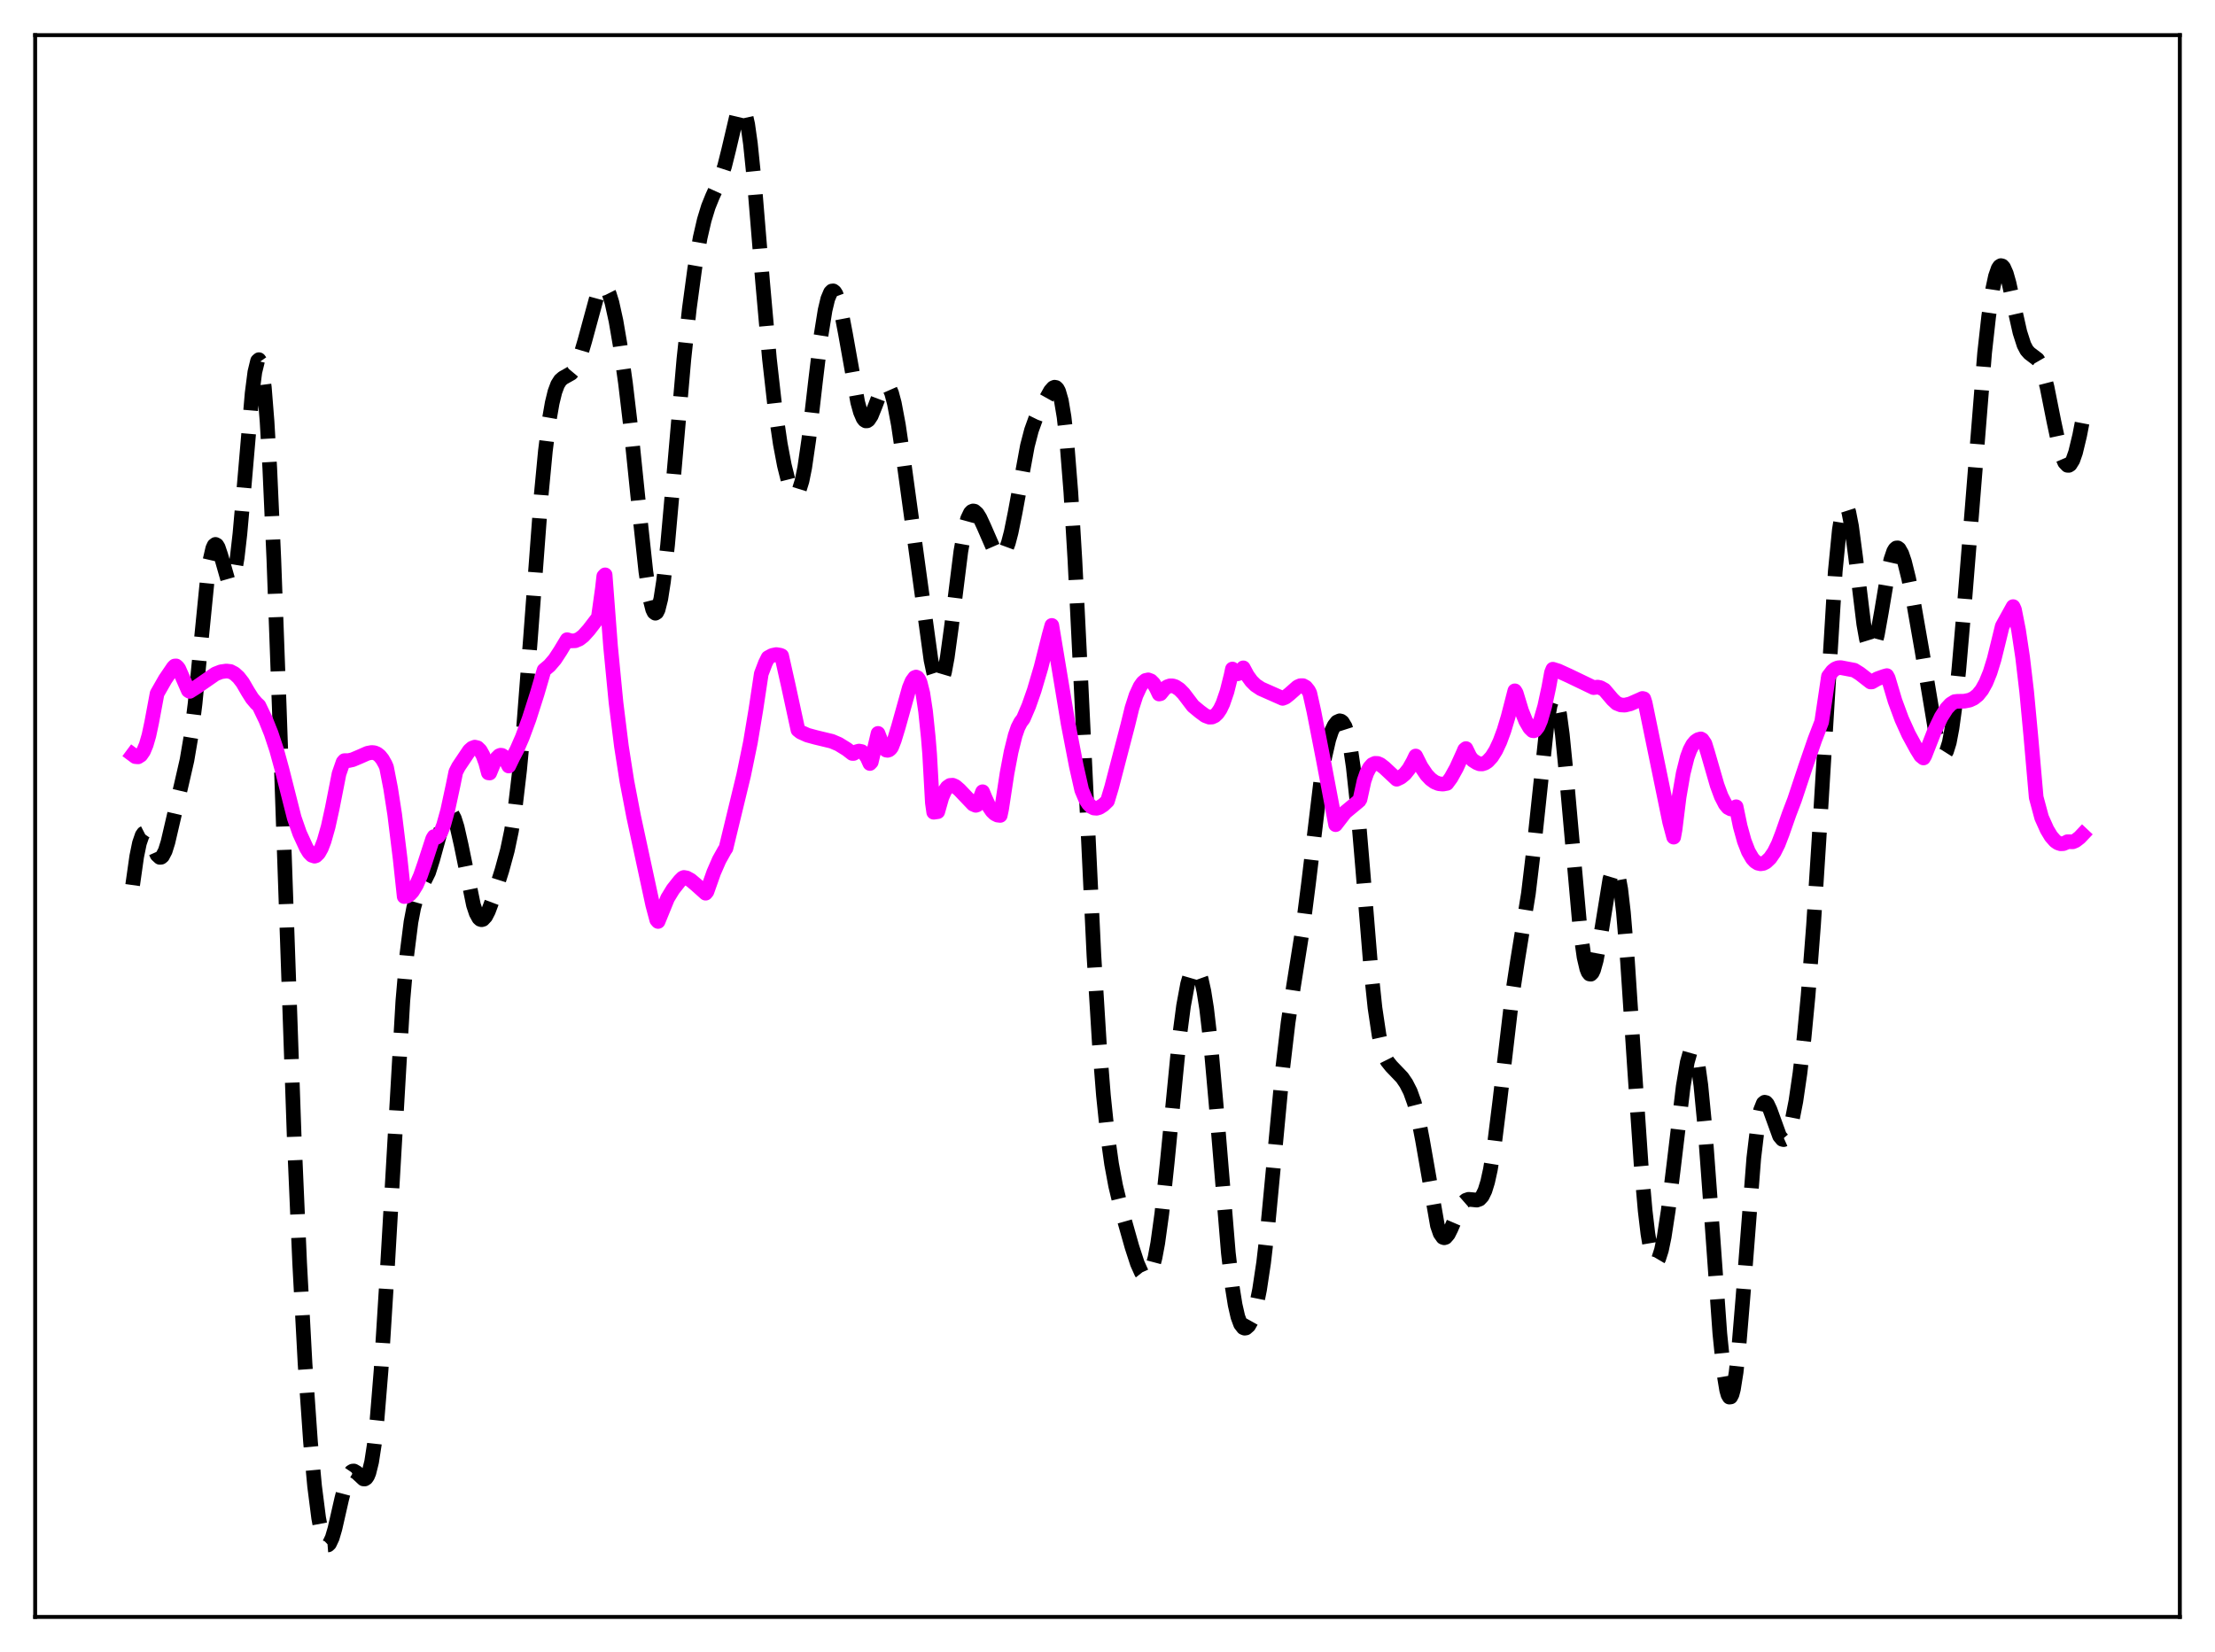 <?xml version="1.0" encoding="utf-8" standalone="no"?>
<!DOCTYPE svg PUBLIC "-//W3C//DTD SVG 1.1//EN"
  "http://www.w3.org/Graphics/SVG/1.1/DTD/svg11.dtd">
<svg xmlns:xlink="http://www.w3.org/1999/xlink" width="453.6pt" height="338.4pt" viewBox="0 0 453.6 338.4" xmlns="http://www.w3.org/2000/svg" version="1.1">
 <defs>
  <style type="text/css">*{stroke-linejoin: round; stroke-linecap: butt}</style>
 </defs>
 <g id="figure_1">
  <g id="patch_1">
   <path d="M 0 338.4 
L 453.6 338.4 
L 453.6 0 
L 0 0 
z
" style="fill: #ffffff"/>
  </g>
  <g id="axes_1">
   <g id="patch_2">
    <path d="M 7.2 331.2 
L 446.4 331.2 
L 446.4 7.2 
L 7.2 7.2 
z
" style="fill: #ffffff"/>
   </g>
   <g id="matplotlib.axis_1"/>
   <g id="matplotlib.axis_2"/>
   <g id="line2d_1">
    <path d="M 27.164 181.293 
L 27.998 175.418 
L 28.554 172.707 
L 29.11 171.09 
L 29.388 170.693 
L 29.666 170.551 
L 29.944 170.644 
L 30.222 170.941 
L 30.778 171.988 
L 32.168 175.101 
L 32.725 175.617 
L 33.003 175.592 
L 33.281 175.363 
L 33.837 174.295 
L 34.393 172.519 
L 35.505 167.745 
L 37.173 160.575 
L 38.285 155.728 
L 39.12 150.818 
L 39.954 144.087 
L 41.066 132.651 
L 42.456 118.652 
L 43.012 114.736 
L 43.568 112.326 
L 43.846 111.722 
L 44.124 111.508 
L 44.402 111.655 
L 44.68 112.121 
L 45.237 113.775 
L 46.627 118.656 
L 46.905 119.144 
L 47.183 119.314 
L 47.461 119.119 
L 47.739 118.525 
L 48.017 117.512 
L 48.573 114.222 
L 49.129 109.379 
L 49.963 99.98 
L 51.632 80.544 
L 52.188 76.22 
L 52.744 73.925 
L 53.022 73.671 
L 53.3 74.066 
L 53.578 75.136 
L 54.134 79.357 
L 54.69 86.342 
L 55.246 95.941 
L 56.08 114.577 
L 57.193 145.06 
L 60.251 233.042 
L 61.363 258.679 
L 62.475 279.402 
L 63.588 295.375 
L 64.422 304.399 
L 65.256 310.934 
L 65.812 313.894 
L 66.368 315.733 
L 66.646 316.237 
L 66.924 316.473 
L 67.202 316.451 
L 67.48 316.186 
L 68.036 315.002 
L 68.592 313.113 
L 69.983 307.002 
L 70.817 303.787 
L 71.373 302.31 
L 71.929 301.491 
L 72.207 301.328 
L 72.485 301.313 
L 73.041 301.639 
L 74.431 302.936 
L 74.709 302.944 
L 74.987 302.767 
L 75.265 302.364 
L 75.543 301.698 
L 76.1 299.458 
L 76.656 295.857 
L 77.212 290.805 
L 78.046 280.569 
L 79.158 262.792 
L 82.495 205.065 
L 83.329 195.449 
L 84.163 188.847 
L 84.719 185.944 
L 85.275 183.971 
L 85.831 182.63 
L 87.777 178.7 
L 88.612 176.066 
L 90.836 168.01 
L 91.392 166.824 
L 91.67 166.482 
L 91.948 166.326 
L 92.226 166.363 
L 92.504 166.599 
L 93.06 167.653 
L 93.616 169.422 
L 94.451 173.12 
L 96.953 185.362 
L 97.509 187.04 
L 98.065 188.058 
L 98.343 188.31 
L 98.621 188.393 
L 98.899 188.315 
L 99.455 187.72 
L 100.011 186.639 
L 100.846 184.412 
L 102.792 178.255 
L 103.904 174.185 
L 104.738 170.204 
L 105.572 164.848 
L 106.406 157.747 
L 107.241 148.824 
L 108.631 130.804 
L 110.855 101.138 
L 111.689 92.369 
L 112.523 85.73 
L 113.08 82.537 
L 113.636 80.259 
L 114.192 78.766 
L 114.748 77.882 
L 115.304 77.405 
L 116.972 76.465 
L 117.528 75.802 
L 118.084 74.813 
L 118.919 72.676 
L 119.753 69.843 
L 122.255 60.646 
L 122.811 59.401 
L 123.367 58.754 
L 123.645 58.683 
L 123.923 58.789 
L 124.201 59.075 
L 124.757 60.183 
L 125.314 61.968 
L 126.148 65.752 
L 126.982 70.625 
L 128.094 78.513 
L 129.206 87.899 
L 130.874 104.194 
L 132.265 117.095 
L 133.099 122.634 
L 133.655 124.831 
L 133.933 125.406 
L 134.211 125.61 
L 134.489 125.436 
L 134.767 124.883 
L 135.323 122.67 
L 135.879 119.088 
L 136.713 111.599 
L 137.826 99.104 
L 140.05 73.564 
L 141.162 63.237 
L 142.274 55.003 
L 143.386 48.677 
L 144.221 45.071 
L 145.055 42.334 
L 145.889 40.27 
L 147.557 36.594 
L 148.391 34.038 
L 149.225 30.693 
L 150.894 23.599 
L 151.45 22.228 
L 151.728 21.927 
L 152.006 21.933 
L 152.284 22.275 
L 152.562 22.973 
L 153.118 25.477 
L 153.674 29.414 
L 154.508 37.576 
L 156.177 57.824 
L 157.567 73.468 
L 158.679 83.341 
L 159.791 90.917 
L 160.625 95.321 
L 161.459 98.654 
L 162.015 100.187 
L 162.572 101.05 
L 162.85 101.193 
L 163.128 101.124 
L 163.406 100.831 
L 163.684 100.302 
L 164.24 98.518 
L 164.796 95.767 
L 165.63 90.027 
L 167.02 77.963 
L 168.132 68.742 
L 168.967 63.533 
L 169.523 61.208 
L 170.079 59.89 
L 170.357 59.612 
L 170.635 59.583 
L 170.913 59.793 
L 171.191 60.231 
L 171.747 61.739 
L 172.303 63.975 
L 173.137 68.339 
L 175.64 82.375 
L 176.196 84.391 
L 176.752 85.686 
L 177.03 86.047 
L 177.308 86.216 
L 177.586 86.199 
L 177.864 86.007 
L 178.42 85.162 
L 179.254 83.102 
L 180.366 80.151 
L 180.923 79.172 
L 181.201 78.907 
L 181.479 78.823 
L 181.757 78.934 
L 182.035 79.251 
L 182.591 80.518 
L 183.147 82.602 
L 183.981 87.042 
L 185.093 94.604 
L 190.654 135.202 
L 191.21 137.83 
L 191.766 139.541 
L 192.044 139.988 
L 192.322 140.138 
L 192.6 139.979 
L 192.879 139.504 
L 193.435 137.625 
L 193.991 134.615 
L 194.825 128.505 
L 196.771 112.922 
L 197.605 108.251 
L 198.161 106.224 
L 198.717 105.058 
L 198.995 104.77 
L 199.274 104.658 
L 199.552 104.704 
L 200.108 105.191 
L 200.664 106.082 
L 201.498 107.881 
L 203.444 112.35 
L 204 113.236 
L 204.556 113.744 
L 204.834 113.822 
L 205.112 113.765 
L 205.391 113.563 
L 205.947 112.694 
L 206.503 111.185 
L 207.059 109.065 
L 207.893 104.947 
L 210.395 91.336 
L 211.229 88.134 
L 212.064 85.817 
L 213.176 83.546 
L 215.122 80.059 
L 215.678 79.436 
L 215.956 79.312 
L 216.234 79.361 
L 216.512 79.623 
L 216.79 80.137 
L 217.346 82.062 
L 217.903 85.396 
L 218.459 90.316 
L 219.293 100.792 
L 220.127 114.718 
L 221.239 137.231 
L 224.02 195.747 
L 225.132 213.818 
L 225.966 224.35 
L 226.8 232.418 
L 227.634 238.416 
L 228.468 242.899 
L 229.58 247.516 
L 231.805 255.395 
L 232.917 258.816 
L 233.751 260.677 
L 234.307 261.379 
L 234.585 261.526 
L 234.863 261.519 
L 235.141 261.347 
L 235.419 260.997 
L 235.975 259.719 
L 236.532 257.615 
L 237.088 254.644 
L 237.922 248.598 
L 239.034 238.081 
L 241.536 212.418 
L 242.371 206.048 
L 243.205 201.552 
L 243.761 199.636 
L 244.317 198.574 
L 244.595 198.36 
L 244.873 198.358 
L 245.151 198.571 
L 245.429 199.002 
L 245.985 200.547 
L 246.541 203.049 
L 247.097 206.558 
L 247.931 213.709 
L 249.044 226.236 
L 251.546 256.621 
L 252.38 263.8 
L 252.936 267.27 
L 253.492 269.711 
L 254.048 271.224 
L 254.605 271.947 
L 254.883 272.056 
L 255.161 272.017 
L 255.717 271.533 
L 256.273 270.54 
L 256.829 269.023 
L 257.385 266.923 
L 257.941 264.157 
L 258.775 258.62 
L 259.609 251.409 
L 261 236.711 
L 262.668 218.953 
L 263.78 209.475 
L 264.892 202.034 
L 266.838 189.771 
L 267.951 181.072 
L 270.453 160.225 
L 271.287 155.113 
L 272.121 151.464 
L 272.677 149.78 
L 273.234 148.609 
L 273.79 147.897 
L 274.346 147.644 
L 274.624 147.707 
L 274.902 147.914 
L 275.458 148.835 
L 276.014 150.572 
L 276.57 153.286 
L 277.126 157.086 
L 277.96 164.817 
L 279.072 178.016 
L 280.741 198.477 
L 281.575 206.427 
L 282.409 212.038 
L 282.965 214.54 
L 283.521 216.238 
L 284.077 217.351 
L 284.911 218.396 
L 287.136 220.718 
L 287.97 221.942 
L 288.804 223.577 
L 289.638 225.898 
L 290.472 229.183 
L 291.306 233.519 
L 294.365 251.031 
L 294.921 252.649 
L 295.477 253.443 
L 295.755 253.54 
L 296.033 253.454 
L 296.589 252.806 
L 297.145 251.691 
L 299.092 247.152 
L 299.648 246.333 
L 300.204 245.847 
L 300.76 245.66 
L 301.594 245.736 
L 302.428 245.824 
L 302.984 245.622 
L 303.54 245.023 
L 304.097 243.882 
L 304.653 242.082 
L 305.209 239.552 
L 306.043 234.385 
L 307.155 225.434 
L 309.657 204.081 
L 310.77 196.77 
L 312.994 183.03 
L 314.106 173.721 
L 316.887 147.586 
L 317.443 144.489 
L 317.999 142.898 
L 318.277 142.728 
L 318.555 142.989 
L 318.833 143.682 
L 319.389 146.318 
L 319.945 150.467 
L 320.779 158.888 
L 323.56 190.183 
L 324.394 196.077 
L 324.95 198.451 
L 325.228 199.144 
L 325.506 199.506 
L 325.784 199.542 
L 326.062 199.261 
L 326.34 198.678 
L 326.896 196.688 
L 327.73 192.098 
L 329.677 180.099 
L 330.233 178.248 
L 330.511 177.838 
L 330.789 177.82 
L 331.067 178.225 
L 331.345 179.07 
L 331.901 182.11 
L 332.457 186.902 
L 333.291 196.921 
L 334.681 218.021 
L 336.072 238.502 
L 336.906 248 
L 337.462 252.697 
L 338.018 255.988 
L 338.574 257.883 
L 338.852 258.326 
L 339.13 258.449 
L 339.408 258.267 
L 339.686 257.795 
L 340.242 256.055 
L 340.798 253.375 
L 341.633 247.93 
L 342.745 238.871 
L 344.691 222.579 
L 345.525 217.599 
L 346.081 215.616 
L 346.359 215.113 
L 346.637 214.968 
L 346.915 215.2 
L 347.194 215.821 
L 347.75 218.255 
L 348.306 222.255 
L 349.14 230.899 
L 350.252 245.962 
L 352.198 273.157 
L 353.032 281.339 
L 353.589 284.719 
L 353.867 285.695 
L 354.145 286.172 
L 354.423 286.141 
L 354.701 285.602 
L 354.979 284.564 
L 355.535 281.069 
L 356.091 275.899 
L 356.925 265.827 
L 359.149 237.225 
L 359.984 230.234 
L 360.54 227.394 
L 361.096 225.988 
L 361.374 225.772 
L 361.652 225.839 
L 361.93 226.152 
L 362.486 227.339 
L 364.432 232.708 
L 364.988 233.367 
L 365.266 233.433 
L 365.544 233.309 
L 365.823 232.993 
L 366.379 231.779 
L 366.935 229.815 
L 367.769 225.562 
L 368.603 219.849 
L 369.437 212.676 
L 370.271 203.916 
L 371.383 189.514 
L 372.496 172.08 
L 375.832 117.059 
L 376.666 108.552 
L 377.222 105.134 
L 377.5 104.151 
L 377.778 103.653 
L 378.057 103.63 
L 378.335 104.063 
L 378.613 104.925 
L 379.169 107.779 
L 380.003 114.104 
L 381.671 127.833 
L 382.227 130.937 
L 382.783 132.743 
L 383.061 133.116 
L 383.339 133.134 
L 383.617 132.809 
L 383.895 132.162 
L 384.452 130.028 
L 385.286 125.378 
L 386.676 117.076 
L 387.232 114.602 
L 387.788 112.963 
L 388.066 112.487 
L 388.344 112.243 
L 388.622 112.225 
L 388.9 112.422 
L 389.456 113.405 
L 390.012 115.045 
L 390.847 118.404 
L 391.959 123.912 
L 393.627 133.464 
L 396.407 150.116 
L 396.964 152.428 
L 397.52 153.935 
L 397.798 154.329 
L 398.076 154.457 
L 398.354 154.305 
L 398.632 153.863 
L 399.188 152.088 
L 399.744 149.141 
L 400.3 145.092 
L 401.134 137.23 
L 402.246 124.277 
L 406.417 72.31 
L 407.251 64.82 
L 408.085 59.186 
L 408.641 56.596 
L 409.198 54.999 
L 409.476 54.578 
L 409.754 54.406 
L 410.032 54.477 
L 410.31 54.782 
L 410.866 56.031 
L 411.422 57.991 
L 412.534 63.112 
L 413.646 68.063 
L 414.48 70.655 
L 415.037 71.722 
L 415.593 72.35 
L 417.261 73.618 
L 417.817 74.579 
L 418.373 76.064 
L 419.207 79.286 
L 420.597 86.275 
L 421.71 91.491 
L 422.266 93.426 
L 422.822 94.724 
L 423.378 95.309 
L 423.656 95.323 
L 423.934 95.15 
L 424.49 94.256 
L 425.046 92.676 
L 425.88 89.214 
L 426.436 86.34 
L 426.436 86.34 
" clip-path="url(#p562bfb4904)" style="fill: none; stroke-dasharray: 11.1,4.8; stroke-dashoffset: 0; stroke: #000000; stroke-width: 3"/>
   </g>
   <g id="line2d_2">
    <path d="M 27.164 154.569 
L 27.72 154.983 
L 28.276 155.032 
L 28.832 154.68 
L 29.388 153.875 
L 29.944 152.543 
L 30.5 150.625 
L 31.056 148.015 
L 32.168 142.063 
L 33.837 139.141 
L 35.505 136.687 
L 35.783 136.421 
L 36.061 136.399 
L 36.339 136.627 
L 36.617 137 
L 38.563 141.444 
L 38.842 141.618 
L 40.232 140.742 
L 44.124 138.039 
L 45.237 137.607 
L 46.349 137.445 
L 47.183 137.543 
L 48.017 137.977 
L 48.851 138.738 
L 49.685 139.811 
L 50.797 141.722 
L 51.632 143.042 
L 52.466 144.028 
L 53.022 144.545 
L 54.412 147.443 
L 55.524 150.217 
L 56.636 153.57 
L 57.749 157.627 
L 60.251 167.51 
L 61.363 170.697 
L 62.753 173.72 
L 63.309 174.628 
L 63.866 175.191 
L 64.422 175.376 
L 64.7 175.283 
L 65.256 174.738 
L 65.812 173.735 
L 66.368 172.291 
L 67.202 169.353 
L 68.036 165.57 
L 69.426 158.498 
L 70.261 156.106 
L 70.539 155.799 
L 71.373 155.797 
L 72.207 155.613 
L 73.597 155.027 
L 75.265 154.291 
L 76.1 154.134 
L 76.656 154.182 
L 77.212 154.406 
L 77.768 154.842 
L 78.324 155.535 
L 78.88 156.526 
L 79.158 157.173 
L 79.992 161.457 
L 80.826 166.822 
L 81.939 175.868 
L 82.773 183.641 
L 83.329 183.565 
L 83.885 183.227 
L 84.441 182.627 
L 85.275 181.261 
L 86.109 179.359 
L 86.943 176.948 
L 88.612 171.808 
L 88.89 171.354 
L 89.168 171.516 
L 89.446 171.503 
L 89.724 171.306 
L 90.28 170.453 
L 90.836 169.032 
L 91.67 166.036 
L 92.782 160.88 
L 93.338 158.134 
L 93.894 157.047 
L 96.119 153.735 
L 96.675 153.247 
L 97.231 153.037 
L 97.787 153.171 
L 98.343 153.707 
L 98.899 154.71 
L 99.455 156.227 
L 100.011 158.308 
L 100.289 158.337 
L 101.124 156.301 
L 101.68 155.345 
L 102.236 154.793 
L 102.514 154.689 
L 102.792 154.722 
L 103.07 154.9 
L 103.348 155.235 
L 104.182 156.905 
L 105.016 155.163 
L 105.85 153.577 
L 106.963 151.027 
L 108.353 147.256 
L 110.021 142.033 
L 111.411 137.273 
L 112.523 136.34 
L 113.636 135.041 
L 114.748 133.338 
L 116.138 131.027 
L 116.972 131.277 
L 117.806 131.245 
L 118.64 130.892 
L 119.475 130.243 
L 120.587 129.007 
L 122.533 126.47 
L 123.367 120.507 
L 123.645 118.033 
L 123.923 117.747 
L 125.036 132.429 
L 126.148 143.909 
L 127.26 152.875 
L 128.372 160 
L 129.762 167.255 
L 133.655 185.298 
L 134.489 188.43 
L 134.767 188.748 
L 136.713 183.983 
L 137.826 182.162 
L 139.216 180.407 
L 139.772 179.856 
L 140.05 179.73 
L 140.606 179.828 
L 141.44 180.282 
L 142.552 181.22 
L 144.499 182.962 
L 144.777 182.625 
L 146.167 178.688 
L 147.279 176.141 
L 148.391 174.15 
L 148.669 173.739 
L 152.284 158.809 
L 153.674 152.059 
L 154.786 145.386 
L 155.899 138.018 
L 156.733 135.832 
L 157.289 134.709 
L 158.123 134.256 
L 158.957 134.077 
L 159.791 134.208 
L 160.069 134.328 
L 161.459 140.523 
L 163.406 149.513 
L 163.962 149.956 
L 165.352 150.58 
L 167.02 151.036 
L 170.357 151.841 
L 171.747 152.435 
L 173.415 153.466 
L 174.528 154.328 
L 174.806 154.334 
L 175.362 153.991 
L 175.918 153.841 
L 176.474 153.952 
L 177.03 154.37 
L 177.586 155.161 
L 178.142 156.39 
L 178.42 156.097 
L 179.81 150.227 
L 180.923 153.078 
L 181.479 153.646 
L 181.757 153.697 
L 182.035 153.613 
L 182.313 153.405 
L 182.591 153.027 
L 183.147 151.602 
L 183.981 148.859 
L 186.205 140.898 
L 186.762 139.544 
L 187.318 138.787 
L 187.596 138.68 
L 187.874 138.806 
L 188.152 139.175 
L 188.43 139.81 
L 188.986 142.029 
L 189.542 145.695 
L 190.098 151.049 
L 190.376 154.452 
L 190.932 164.413 
L 191.21 166.376 
L 192.044 166.256 
L 192.879 163.326 
L 193.435 162.052 
L 193.991 161.258 
L 194.547 160.878 
L 195.103 160.839 
L 195.659 161.081 
L 196.493 161.804 
L 199.274 164.722 
L 199.83 164.961 
L 200.108 164.863 
L 200.386 164.371 
L 201.22 162.174 
L 201.776 163.515 
L 202.61 165.333 
L 203.166 166.151 
L 203.722 166.682 
L 204.278 166.959 
L 204.834 167.024 
L 205.112 165.722 
L 206.225 158.412 
L 207.059 154.003 
L 207.893 150.647 
L 208.449 149.033 
L 209.005 147.947 
L 209.561 147.21 
L 210.673 144.611 
L 211.786 141.434 
L 213.176 136.728 
L 214.844 130.106 
L 215.4 128.109 
L 218.737 148.235 
L 220.405 156.878 
L 221.517 161.824 
L 222.351 163.795 
L 222.907 164.663 
L 223.463 165.227 
L 224.02 165.515 
L 224.576 165.557 
L 225.132 165.403 
L 225.966 164.864 
L 226.8 164.062 
L 227.634 161.286 
L 230.971 148.464 
L 231.805 145.048 
L 232.639 142.44 
L 233.473 140.627 
L 234.029 139.837 
L 234.585 139.379 
L 235.141 139.255 
L 235.697 139.468 
L 236.254 140.028 
L 236.81 140.978 
L 237.366 142.158 
L 237.644 142.097 
L 238.478 141.07 
L 239.034 140.673 
L 239.59 140.484 
L 240.146 140.485 
L 240.702 140.659 
L 241.536 141.208 
L 242.371 142.057 
L 243.483 143.52 
L 244.317 144.618 
L 245.707 145.769 
L 246.819 146.591 
L 247.653 146.902 
L 248.209 146.876 
L 248.766 146.617 
L 249.322 146.091 
L 249.878 145.263 
L 250.434 144.1 
L 251.268 141.67 
L 252.102 138.351 
L 252.38 137.036 
L 252.936 137.776 
L 253.214 137.972 
L 253.492 138.014 
L 253.77 137.905 
L 254.048 137.643 
L 254.605 136.798 
L 255.439 138.36 
L 256.273 139.513 
L 257.107 140.342 
L 258.219 141.079 
L 262.668 143.048 
L 263.224 142.833 
L 264.058 142.171 
L 265.726 140.698 
L 266.282 140.452 
L 266.838 140.447 
L 267.395 140.755 
L 267.951 141.444 
L 268.229 141.994 
L 269.063 145.707 
L 271.009 155.669 
L 273.512 168.919 
L 275.458 166.397 
L 278.238 164.093 
L 278.516 163.717 
L 279.351 159.906 
L 279.907 158.309 
L 280.463 157.247 
L 281.019 156.623 
L 281.575 156.361 
L 282.131 156.381 
L 282.687 156.622 
L 283.521 157.272 
L 286.024 159.613 
L 286.858 159.22 
L 287.692 158.541 
L 288.526 157.497 
L 289.36 156.02 
L 289.916 154.858 
L 291.028 157.066 
L 292.141 158.711 
L 292.975 159.595 
L 293.809 160.197 
L 294.643 160.531 
L 295.477 160.613 
L 296.311 160.461 
L 297.145 159.32 
L 298.258 157.313 
L 299.648 154.245 
L 299.926 153.57 
L 300.204 153.334 
L 301.038 155.028 
L 301.594 155.711 
L 302.428 156.24 
L 302.984 156.462 
L 303.54 156.478 
L 304.097 156.301 
L 304.653 155.937 
L 305.487 155.03 
L 306.321 153.693 
L 307.155 151.911 
L 307.989 149.656 
L 308.823 146.888 
L 310.214 141.503 
L 310.492 141.95 
L 311.604 145.6 
L 312.438 147.676 
L 313.272 149.109 
L 313.828 149.651 
L 314.106 149.696 
L 314.384 149.579 
L 314.94 148.868 
L 315.496 147.579 
L 316.331 144.681 
L 317.165 140.813 
L 317.721 137.773 
L 317.999 137.075 
L 319.111 137.424 
L 321.335 138.438 
L 326.34 140.845 
L 327.174 140.74 
L 327.73 140.85 
L 328.564 141.312 
L 330.233 143.277 
L 331.067 144.057 
L 331.901 144.39 
L 332.735 144.44 
L 333.847 144.175 
L 335.794 143.319 
L 336.35 143.063 
L 336.628 143.125 
L 336.906 143.989 
L 341.911 168.353 
L 342.745 171.477 
L 343.023 169.964 
L 343.857 163.253 
L 344.691 158.411 
L 345.525 155.098 
L 346.081 153.592 
L 346.637 152.543 
L 347.194 151.872 
L 347.75 151.5 
L 348.306 151.348 
L 348.584 151.501 
L 349.14 152.314 
L 349.696 154.108 
L 351.642 160.843 
L 352.476 163.101 
L 353.311 164.729 
L 353.867 165.4 
L 354.423 165.698 
L 354.979 165.624 
L 355.535 165.253 
L 356.369 169.267 
L 357.203 172.276 
L 358.037 174.428 
L 358.871 175.859 
L 359.428 176.46 
L 359.984 176.81 
L 360.54 176.938 
L 361.096 176.85 
L 361.652 176.567 
L 362.486 175.776 
L 363.32 174.56 
L 364.154 172.889 
L 364.988 170.723 
L 366.379 166.749 
L 367.491 163.829 
L 369.715 157.133 
L 371.661 151.481 
L 373.052 147.872 
L 374.442 138.547 
L 375.276 137.452 
L 375.832 137.018 
L 376.388 136.79 
L 376.944 136.747 
L 379.725 137.276 
L 380.837 137.966 
L 383.061 139.692 
L 383.339 139.68 
L 384.452 139.042 
L 385.842 138.543 
L 386.398 138.39 
L 386.676 138.901 
L 388.066 143.564 
L 389.456 147.328 
L 390.847 150.406 
L 392.515 153.468 
L 393.349 154.808 
L 393.905 155.259 
L 394.183 154.764 
L 396.129 149.791 
L 397.52 146.883 
L 398.632 145.131 
L 399.466 144.229 
L 400.3 143.717 
L 400.856 143.653 
L 402.246 143.631 
L 403.359 143.406 
L 404.193 143.02 
L 405.027 142.35 
L 405.861 141.313 
L 406.695 139.81 
L 407.529 137.756 
L 408.363 135.065 
L 409.198 131.689 
L 410.032 128.273 
L 412.256 124.254 
L 412.534 124.859 
L 413.368 129.073 
L 414.202 134.625 
L 415.037 141.723 
L 415.871 150.632 
L 416.983 163.326 
L 418.095 167.462 
L 419.207 169.939 
L 420.041 171.323 
L 420.875 172.272 
L 421.432 172.656 
L 421.988 172.835 
L 422.544 172.807 
L 423.1 172.573 
L 423.378 172.412 
L 424.49 172.429 
L 425.046 172.195 
L 425.88 171.553 
L 426.436 170.965 
L 426.436 170.965 
" clip-path="url(#p562bfb4904)" style="fill: none; stroke: #ff00ff; stroke-width: 3; stroke-linecap: square"/>
   </g>
   <g id="patch_3">
    <path d="M 7.2 331.2 
L 7.2 7.2 
" style="fill: none; stroke: #000000; stroke-width: 0.8; stroke-linejoin: miter; stroke-linecap: square"/>
   </g>
   <g id="patch_4">
    <path d="M 446.4 331.2 
L 446.4 7.2 
" style="fill: none; stroke: #000000; stroke-width: 0.8; stroke-linejoin: miter; stroke-linecap: square"/>
   </g>
   <g id="patch_5">
    <path d="M 7.2 331.2 
L 446.4 331.2 
" style="fill: none; stroke: #000000; stroke-width: 0.8; stroke-linejoin: miter; stroke-linecap: square"/>
   </g>
   <g id="patch_6">
    <path d="M 7.2 7.2 
L 446.4 7.2 
" style="fill: none; stroke: #000000; stroke-width: 0.8; stroke-linejoin: miter; stroke-linecap: square"/>
   </g>
  </g>
 </g>
 <defs>
  <clipPath id="p562bfb4904">
   <rect x="7.2" y="7.2" width="439.2" height="324"/>
  </clipPath>
 </defs>
</svg>
